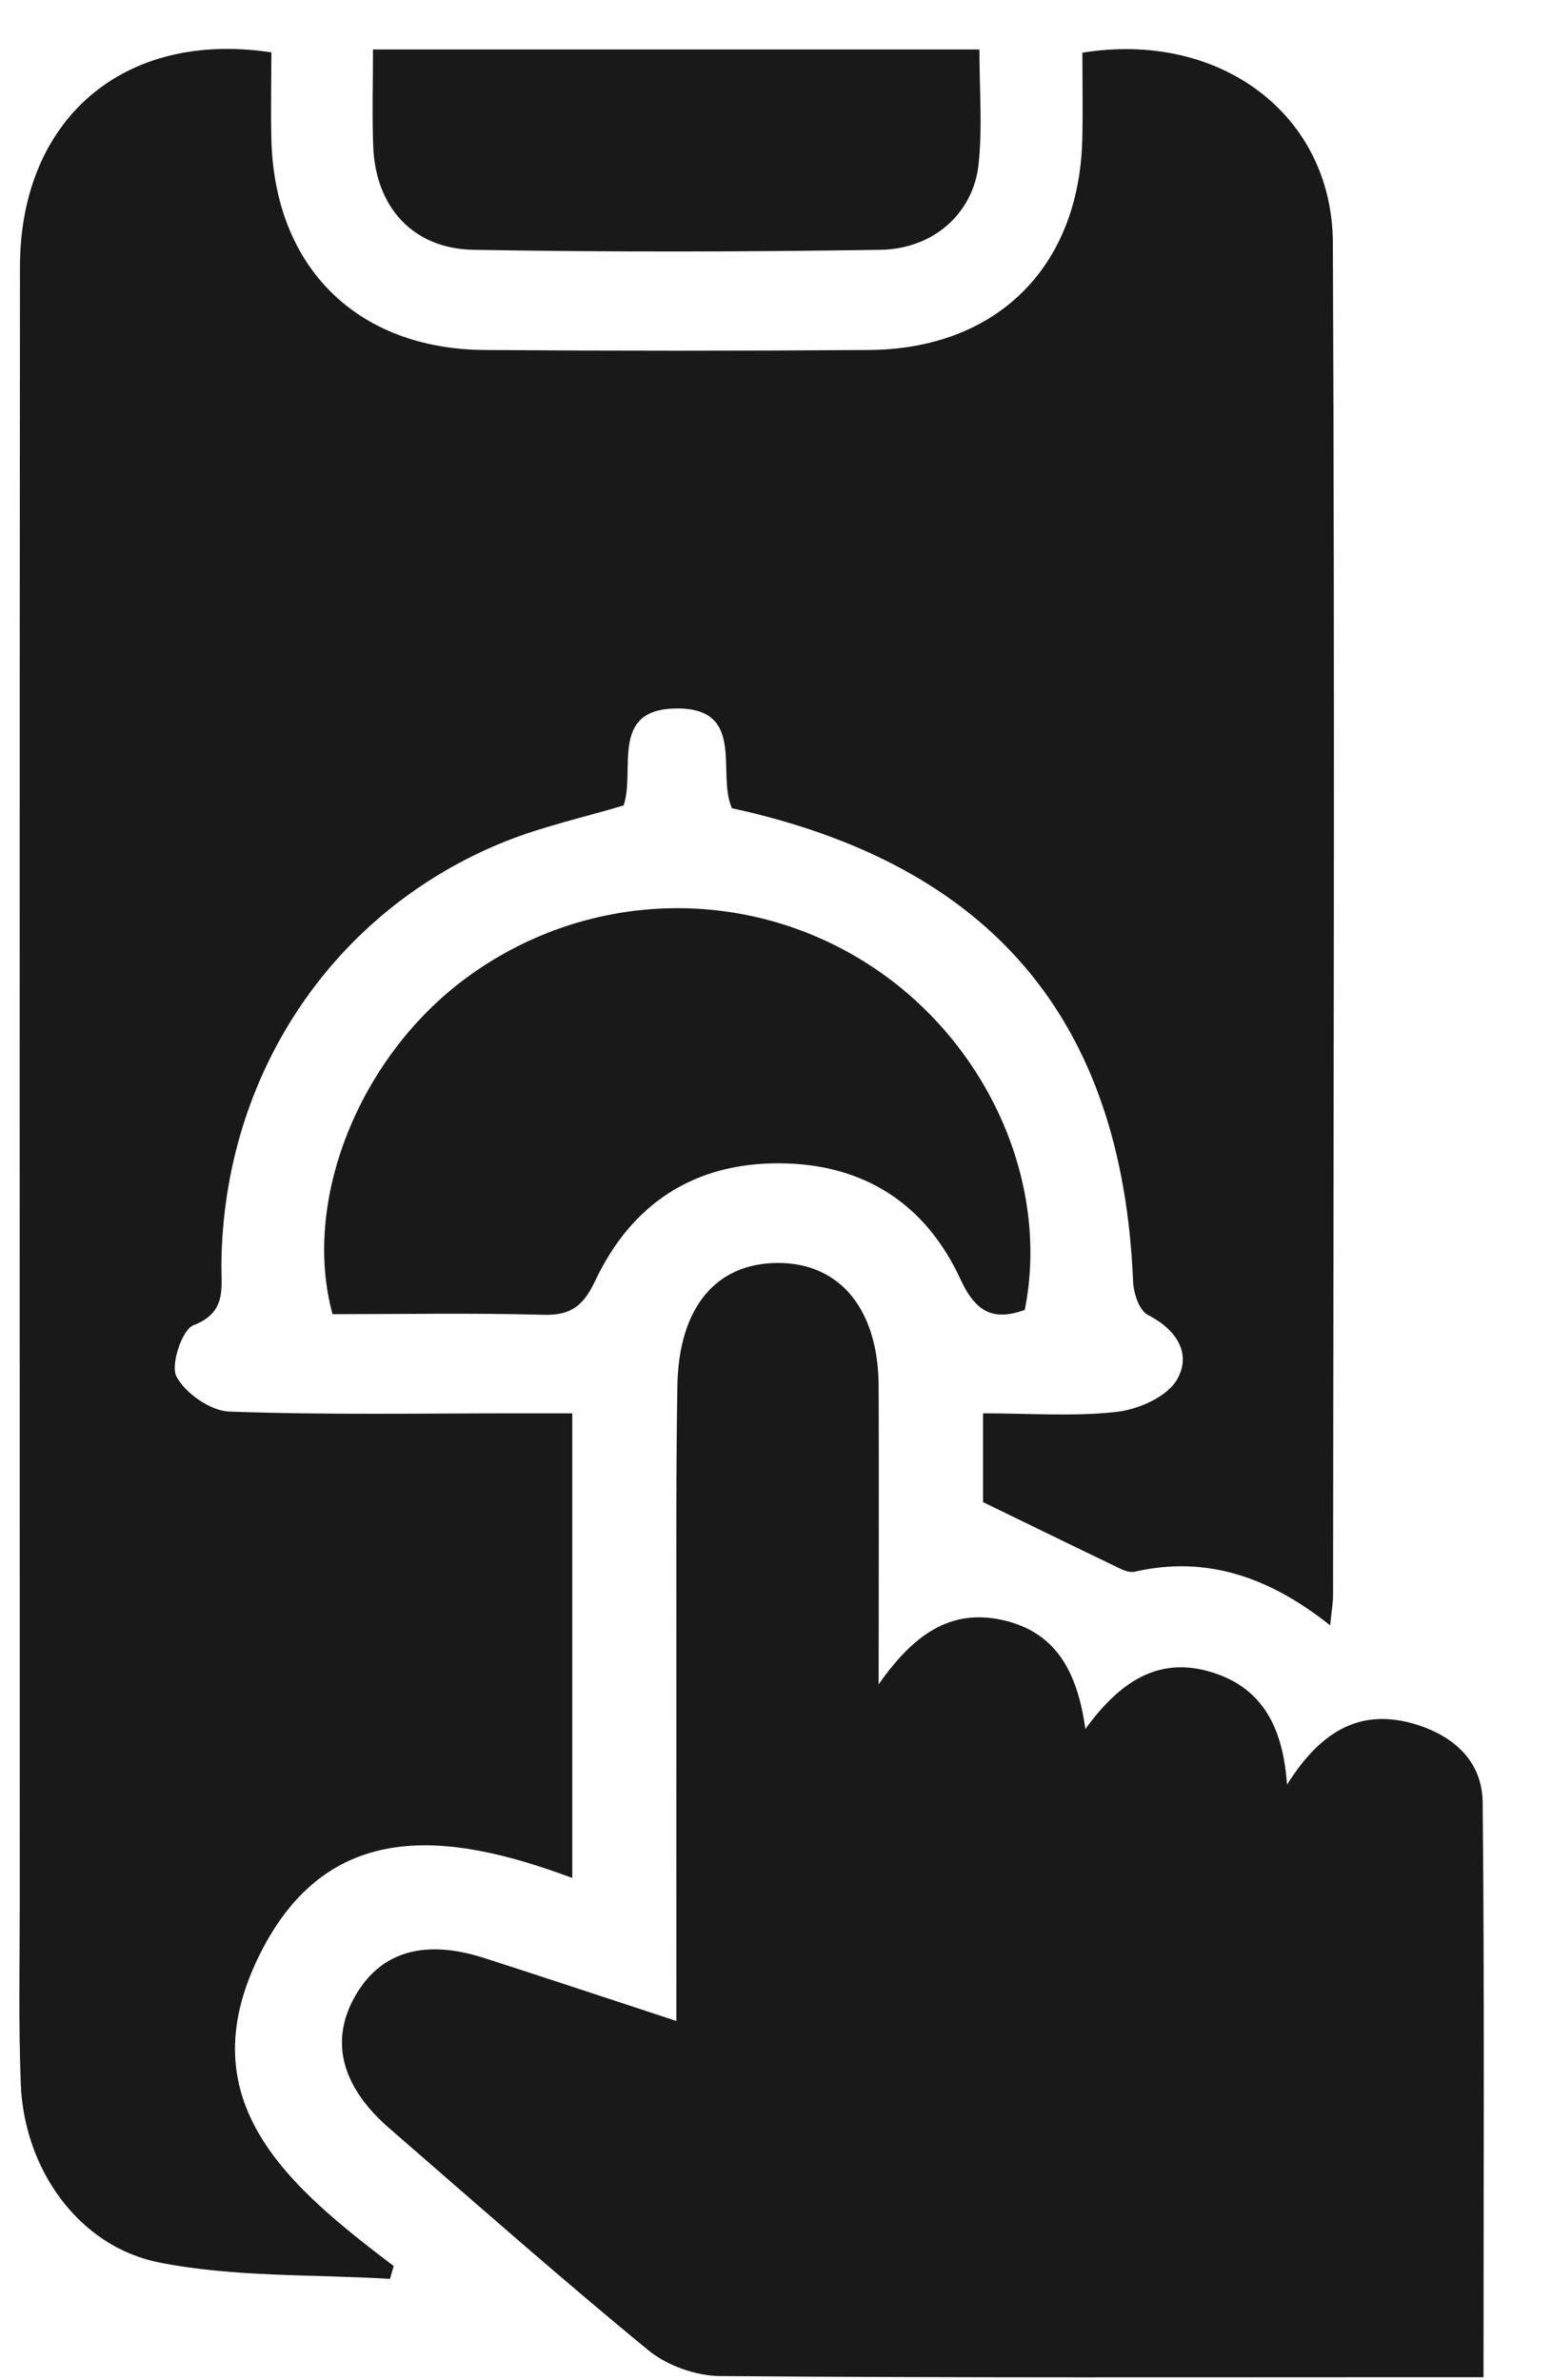 <svg width="15" height="23" viewBox="0 0 15 23" fill="none" xmlns="http://www.w3.org/2000/svg">
<path d="M10.462 0.509C11.79 0.294 12.877 1.107 12.882 2.346C12.902 6.702 12.887 11.057 12.884 15.413C12.884 15.487 12.87 15.562 12.856 15.706C12.277 15.246 11.668 15.026 10.964 15.188C10.902 15.201 10.82 15.155 10.755 15.123C10.351 14.93 9.949 14.732 9.501 14.515V13.657C9.947 13.657 10.375 13.69 10.794 13.643C11.003 13.619 11.28 13.497 11.375 13.332C11.519 13.083 11.375 12.849 11.094 12.706C11.01 12.664 10.955 12.494 10.951 12.38C10.847 9.857 9.582 8.356 7.074 7.81C6.923 7.476 7.218 6.838 6.534 6.846C5.887 6.853 6.144 7.447 6.027 7.783C5.636 7.9 5.248 7.985 4.883 8.131C3.217 8.799 2.159 10.386 2.14 12.213C2.137 12.446 2.194 12.682 1.869 12.806C1.759 12.849 1.646 13.191 1.706 13.303C1.794 13.465 2.035 13.634 2.216 13.64C3.147 13.674 4.08 13.657 5.013 13.657C5.177 13.657 5.34 13.657 5.531 13.657V18.147C4.337 17.701 3.168 17.556 2.507 18.893C1.805 20.312 2.8 21.133 3.805 21.897C3.793 21.938 3.781 21.979 3.769 22.021C3.023 21.975 2.262 22.007 1.537 21.862C0.752 21.705 0.232 20.951 0.201 20.139C0.178 19.544 0.191 18.947 0.191 18.352C0.191 13.094 0.188 7.836 0.193 2.579C0.193 1.156 1.19 0.288 2.623 0.506C2.623 0.779 2.616 1.064 2.623 1.35C2.654 2.582 3.449 3.373 4.684 3.382C5.922 3.391 7.16 3.391 8.397 3.382C9.632 3.373 10.428 2.584 10.46 1.352C10.467 1.067 10.461 0.781 10.461 0.508L10.462 0.509Z" fill="#191919"/>
<path d="M6.537 19.528C6.537 18.27 6.536 17.066 6.537 15.863C6.537 15.038 6.533 14.214 6.547 13.389C6.56 12.631 6.923 12.202 7.524 12.204C8.121 12.206 8.49 12.655 8.492 13.396C8.496 14.312 8.492 15.227 8.492 16.276C8.824 15.801 9.18 15.544 9.682 15.653C10.208 15.767 10.413 16.156 10.49 16.707C10.818 16.259 11.188 15.998 11.712 16.159C12.21 16.312 12.401 16.704 12.439 17.245C12.745 16.759 13.114 16.504 13.651 16.653C14.035 16.761 14.327 17.008 14.33 17.42C14.348 19.25 14.338 21.08 14.338 22.971H13.876C11.571 22.971 9.265 22.978 6.959 22.96C6.726 22.958 6.448 22.859 6.268 22.712C5.418 22.015 4.594 21.286 3.763 20.566C3.308 20.171 3.191 19.74 3.416 19.318C3.657 18.866 4.086 18.729 4.682 18.921C5.288 19.116 5.891 19.317 6.535 19.528H6.537Z" fill="#191919"/>
<path d="M9.904 12.658C9.597 12.768 9.429 12.678 9.282 12.36C8.947 11.634 8.351 11.247 7.54 11.241C6.71 11.235 6.108 11.63 5.756 12.369C5.642 12.611 5.527 12.712 5.255 12.705C4.571 12.686 3.887 12.699 3.214 12.699C2.914 11.603 3.471 10.221 4.491 9.461C5.645 8.601 7.194 8.546 8.398 9.321C9.536 10.054 10.153 11.42 9.904 12.66V12.658Z" fill="#191919"/>
<path d="M9.466 0.478C9.466 0.862 9.496 1.227 9.458 1.585C9.409 2.058 9.025 2.405 8.511 2.414C7.2 2.434 5.888 2.437 4.577 2.414C3.987 2.404 3.627 1.996 3.607 1.41C3.596 1.109 3.605 0.807 3.605 0.478H9.465L9.466 0.478Z" fill="#191919"/>
</svg>

